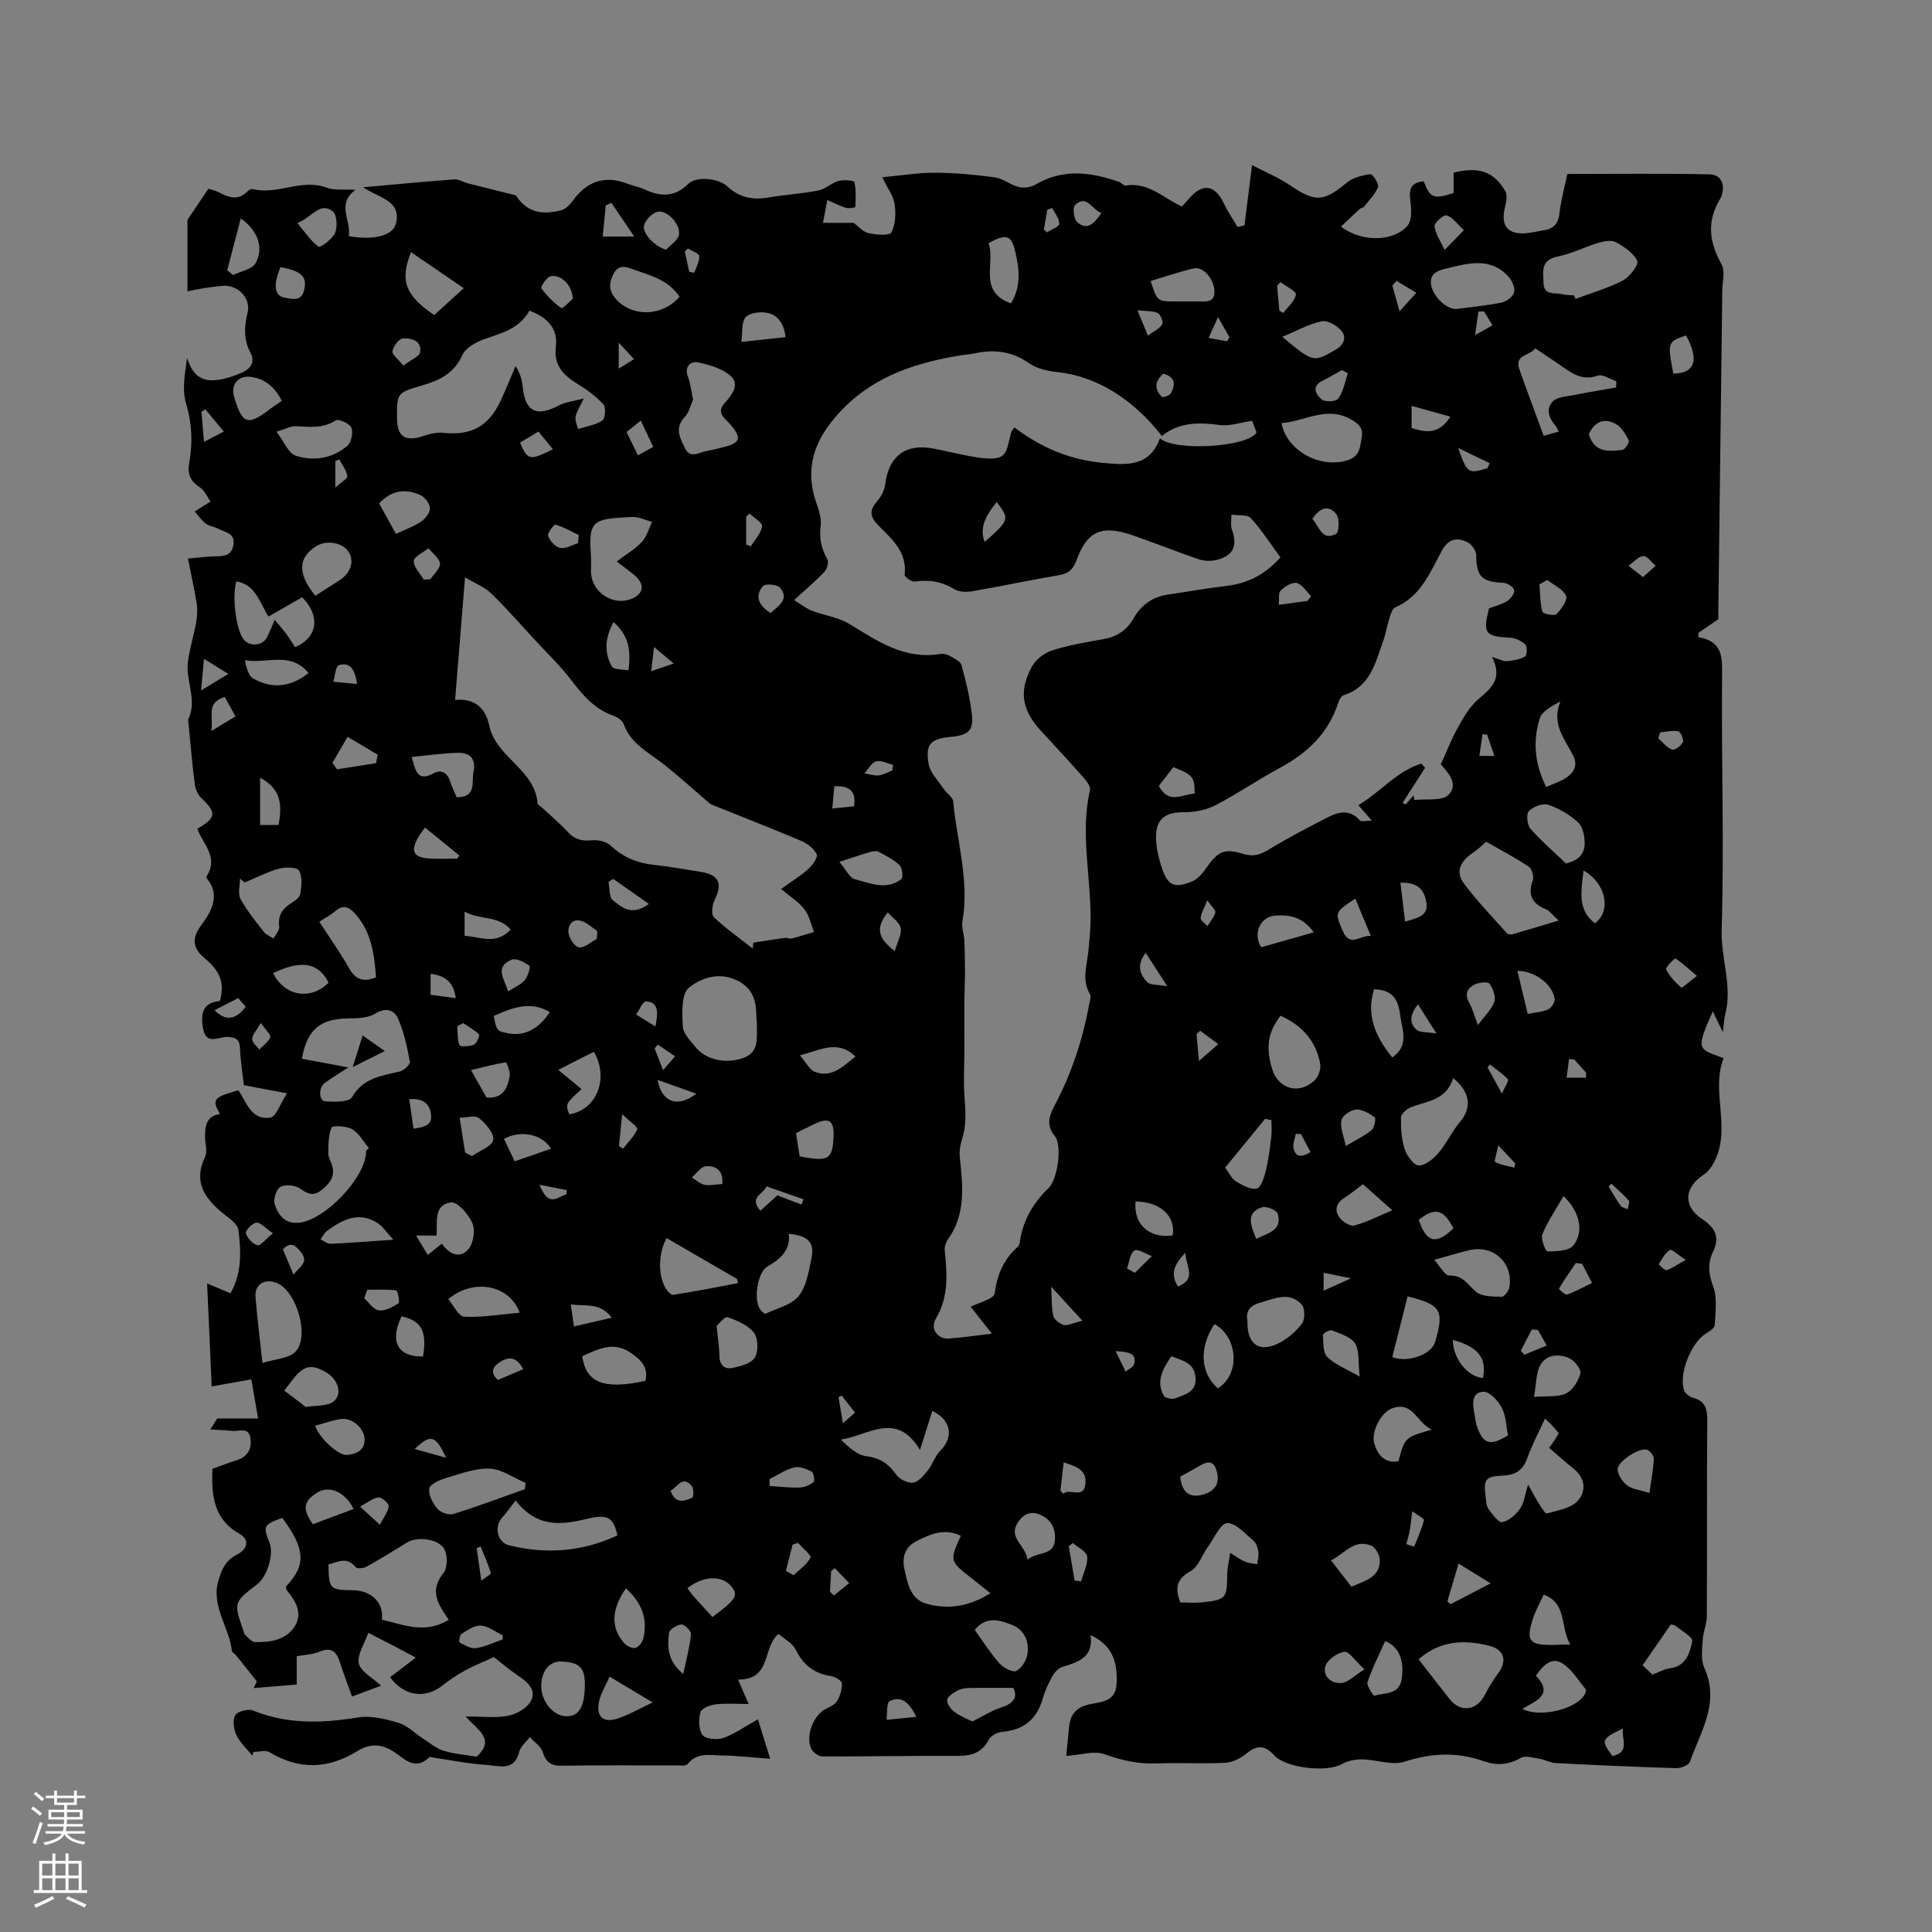 <svg enable-background="new 0 0 400 400" viewBox="0 0 400 400" xmlns="http://www.w3.org/2000/svg"><rect x="0" y="0" width="400" height="400" fill="#808080" stroke="none"/><path d="m220.76 363.55c.17-1.73.36-3.82.57-5.91.26-2.55 1.35-4.13 4.14-4.76 2.25-.51 5.41-.46 5.68-3.97.4-5.22-1.21-8.48-5.36-10.38.66 4.63-2.58 5.58-5.87 6.61-.78.24-1.54 1.05-1.96 1.79-.82 1.47-1.58 3.03-2.04 4.64-1.21 4.3-3.87 6.59-8.36 6.98-1 .08-2.38.76-2.81 1.58-1.44 2.73-3.56 3.43-6.48 3.41-9.33-.06-18.66.14-27.99.11-.79 0-1.93-.81-2.3-1.55-1.23-2.45.28-6.68 2.67-8.11.91-.54 2.1-.93 2.61-1.74.68-1.07 1.1-2.49 1.04-3.74-.02-.56-1.44-1.38-2.3-1.51-3.43-.52-5.67-2.27-7.23-5.41-.71-1.43-2.48-2.33-3.6-3.32-3.41 2.96-1.37 9.5-8.37 9.47.77 1.77 1.45 3.31 2.2 5.05-2.26 0-4.54-.18-6.77.07-1.17.13-2.97.82-3.2 1.63-.42 1.48-.41 3.63.43 4.74.64.84 3.01 1.03 4.3.59 2.27-.78 4.29-2.26 7.16-3.85.86 2.76 1.65 5.29 2.54 8.17-3.95-.29-6.99-.66-10.03-.69-2.44-.03-5.1-.7-7.05 1.76-.36.46-1.6.3-2.43.3-7.85.02-15.7-.08-23.54.07-2.32.04-3.38-.7-4.07-2.89-.37-1.18-1.74-2.04-2.66-3.04-.75 1.01-1.91 1.93-2.19 3.06-1.02 4.15-4.25 2.85-6.71 2.7-3.76-.23-7.48-1-11.22-1.54-.21-.03-.52-.19-.6-.11-3.14 3.09-5.37.19-7.7-1.26-2.47-1.53-4.91-1.42-7.16-.02-6.09 3.79-12.08 4.03-18.29.3-.83-.5-2.21-.07-3.33-.07-.08.26-.16.51-.24.77-1.12-1.39-2.53-2.65-3.28-4.22-.57-1.2-.85-3.11-.26-4.13.46-.81 2.69-1.39 3.7-.98 7.13 2.89 14.31 2.64 21.73 1.43 2.69-.44 5.72.32 8.41 1.13 1.84.56 3.36 2.17 5.06 3.26 1.38.89 2.72 2.03 4.25 2.5 2.21.68 4.57.85 6.82 1.23 4.01-3.62.18-5.53-2.26-8.33 3.36 0 6.13.36 8.75-.13 1.73-.32 3.83-1.51 4.69-2.95 1.28-2.14-.35-3.84-2.29-5.15-2.09-1.41-4.02-3.06-5.31-4.06-2.37 1.09-4.22 1.81-5.94 2.76-1.63.9-3.22 1.94-4.68 3.11-3.54 2.83-8 2.27-10.86-1.7 1.64-1.25 3.29-2.51 5.32-4.06-1.72-.91-3.15-1.69-4.59-2.44-1.5-.78-3.01-1.55-5.25-2.69-.77 2.25-2.35 4.51-1.95 6.35.37 1.71 2.85 2.95 4.61 4.59-1.73.65-3.61 1.35-6.02 2.25-.89-2.48-1.79-4.79-2.53-7.14-.71-2.23-1.81-3.17-4.23-2.14-1.28.55-2.78.58-4.7.94v5.86c-2.88.24-5.89.49-8.9.73.22-.46.43-.92.65-1.39-1.44-1.81-2.88-3.62-4.33-5.42-.26-.33-.81-.58-.85-.91-.51-4.99-4.46-9.28-2.71-14.79.71-2.25 1.48-3.94 3.69-5.08 2.42-1.24 2.69-3.18.6-4.35-5.35-3.02-5.83-7.88-5.6-13.45 1.61-.58 3.25-1.24 4.93-1.75 2.34-.7 3.26-2.35 2.94-4.59-.36-2.48-2.44-1.34-3.84-1.52-1.28-.16-2.58-.17-4.46-.29.86-1.38 1.32-2.13 1.41-2.27h8.48c-.48-2.79-.89-5.14-1.4-8.1-2.77.49-5.31.94-8.21 1.46-.29-6.58-.61-13.75-.95-21.33 1.86.78 3.28 1.38 4.84 2.04 2.41-4.26 2.19-8.74 1.64-13.1-.16-1.25-1.91-2.43-3.12-3.4-3.88-3.13-6.28-6.56-3.77-11.8.53-1.1-.02-2.7-.02-4.07-.01-2.24.26-4.34 3.09-4.74-1.72-3.04-1.38-3.45 3.82-4.92 1.68 2.51 2.7 6.29 6.63 5.65 1.18-.19 1.97-2.77 3.44-5.02-3.45-.65-6.07-1.14-8.94-1.68-.28-2.48-.7-5.09-.81-7.71-.08-1.9-.98-2.22-2.6-2.28-1.75-.07-4.3 1.72-4.98-1.5-.63-2.96-.32-5.64 3.42-5.94 1.14-3.93-.19-6.4-3.1-8.82-1.64-1.36-3.33-3.39-.88-6.7 1.62-2.19 4.42-6.02 1.4-9.71-.12-.15-.26-.47-.19-.57 2.6-3.9-.72-6.7-1.91-9.86 3.96-2.25 4.04-3.38.85-6.35-.75-.7-1.25-1.93-1.38-2.98-.54-4.31-.9-8.64-1.33-12.97-.01-.11-.07-.23-.03-.31 2-4.01-.58-8.01-.04-11.98.37-2.76 1.22-5.46 1.71-8.21.22-1.26.3-2.61.1-3.87-.47-2.97-1.14-5.91-1.81-9.28 2.24-.2 3.77-.4 5.31-.45 1.85-.05 3.72.1 4.11-2.41.39-2.46-1.75-2.54-3.12-3.29-.83-.45-1.9-.54-2.62-1.09-.89-.67-1.53-1.67-2.26-2.51 1.44-.91 2.35-1.48 3.26-2.06-.71-.99-1.22-2.28-2.17-2.9-2.06-1.33-2.67-2.82-2.22-5.29.73-4.06.54-8.07-.7-12.19-.86-2.88-.17-6.22.23-9.35 1.24 3.88 3.25 5.22 7.24 4.41 1.44-.29 2.87-.79 4.21-1.41 1.74-.81 2.7-2.16 1.66-4.11-1.45-2.71-1.27-5.45-.57-8.31.72-2.96-2.1-5.83-5.25-5.5-1.26.13-2.52.28-3.77.47-1.15.18-2.28.44-3.44.67 0-5.16 0-10.34 0-14.8 1.45-2.15 2.74-4.06 4.35-6.45.27.1 1.49.38 2.56.94 1.94 1.02 3.73 1.41 5.47-.34.28-.28.79-.61 1.1-.53 5.11 1.31 10.09-2.23 15.29-.3 1.71.63 3.77.32 6.02.46-4.06 2.95-.81 6.41-1.4 9.59 5.14.9 9.15-.07 9.77-2.58 1.19-4.83-3.41-5.25-6.8-7.54 6.85-.61 12.89-1.19 18.95-1.63.88-.06 1.79.57 2.71.81 3.13.8 6.26 1.57 9.98 2.5 2.02 3.12 4.79 4.26 9.38 3.08.89-.23 1.76-1.1 2.34-1.89 2.91-4.04 6.58-5.45 11.34-3.62 1.18.45 2.47.68 3.61 1.21 3.27 1.52 6.16 1.64 9-1.14 1.72-1.69 6.29-1.2 8.13.52 2.46 2.31 5.28 2.84 8.52 2.28 3.43-.59 6.92-.79 10.33-1.46 1.46-.29 2.7-1.57 4.16-1.97 1.05-.29 3.2-.1 3.28.25.38 1.65.26 3.43.18 5.16 0 .1-1.33.34-1.94.16-1.2-.36-2.33-.96-3.85-1.62-.29 1.5-.53 2.79-.9 4.73h6.37c.85.63 1.83 1.83 3.02 2.11 1.57.37 4.37.6 4.76-.13.88-1.63.96-3.94.68-5.87-.24-1.68-1.43-3.22-2.55-5.55 4-.37 7.5-.96 11-.94 4.12.02 8.26.41 12.34.97 1.69.24 3.21 1.57 4.91 1.99 1.06.26 2.5.07 3.44-.49 5.71-3.37 11.48-2.62 17.33-.57.49.17.96.83 1.35.76 4.71-.8 7.83 2.62 11.67 4.34.51-.57 1-1.12 1.48-1.67 2.86-3.26 5.36-2.85 7.23 1.09.79 1.67 1.86 3.21 2.8 4.81.48-.11.96-.21 1.43-.32.49-3.88.97-7.76 1.57-12.48 2.9 1.51 5.5 2.57 7.77 4.11 5.35 3.62 6.97 3.54 11.88-.5 1.27-1.05 3.19-1.51 4.87-1.74.44-.06 1.82 2.03 1.57 2.66-.59 1.52-1.88 2.77-2.93 4.1-.18.22-.61.22-.84.43-1.28 1.17-2.54 2.38-3.9 3.66 4.17 3.28 10.92 3.17 13.77-.19.97-1.14.81-3.57.57-5.33-.34-2.44.36-3.65 2.79-3.85 1.34 3.49 2 3.76 6.18 2.43 0-1.38 0-2.83 0-4.22 5.17-1.32 8.39-.24 10.73 3.88.5.88.11 2.41-.15 3.57-.8 3.51.63 5.34 4.22 5.1 1.26-.08 2.51-.41 3.76-.6 2.02-.3 3.09-1.25 3.35-3.47.34-2.93 1.14-5.8 1.64-8.21 9.96 0 19.69-.14 29.41.08 3.44.08 3.06 3.68 2.22 5.09-2.87 4.79-2.21 9 .32 13.59.76 1.38.15 3.53.13 5.33-.27 22.16-.55 44.32-.82 66.48-.01.74 0 1.47 0 1.61-1.61 1.1-2.86 1.96-4.11 2.82-.01.29-.02.59-.03.88 5.28.95 4.94 4.44 4.91 8.4-.15 17.38.46 34.77-.08 52.13-.19 5.98 2.3 11.73.72 17.67-.24.9-.25 1.86-.47 3.6-.88-1.81-1.48-3.06-2.08-4.3-3.76 8.26-2.89 7.76 2.24 9.67-2.74 6.93 1.7 14.5-1.98 21.56-.5.95-1.21 1.95-2.08 2.52-4.06 2.61-4.44 6.51-.5 9.16 2.76 1.85 3.89 3.69 2.33 6.94-1.05 2.19-.95 4.42.03 6.97.93 2.42.49 5.42.36 8.15-.03.62-1.16 1.3-1.9 1.77-3.05 1.92-5.65 8.53-4.42 11.77.25.65 1.14 1.3 1.86 1.49 2.58.7 2.93 2.41 2.91 4.79-.1 13.47-.02 26.94-.09 40.41-.01 1.64-.76 3.26-.85 4.91-.11 1.94-.42 4.15.33 5.8 3.27 7.21-.76 13.17-2.97 19.42-.25.72-1.87 1.38-2.83 1.35-8.35-.25-16.7-.63-25.05-1.06-1.08-.06-2.12-.7-3.21-.87-1.33-.21-3-.74-3.98-.18-2.54 1.46-4.99 1.6-7.62.67-5.5-1.95-10.82-1.72-16.43.1-2.57.83-5.78-.43-8.71-.48-1.41-.02-3.01.26-4.21.96-3.09 1.8-11.65.85-14.04-1.8-1.99-2.22-3.67-2.12-5.88-.27-1.16.97-2.85 1.74-4.33 1.82-4.76.23-9.55-.05-14.31.13-3.79.14-7.23-.69-10.79-1.96-2.13-.69-4.8.21-7.74.41zm-19.79-93c1.61-.84 4.81-1.6 4.96-2.76.53-3.94 1.88-7.11 4.83-9.69.28-.24.36-.77.42-1.18.66-4.36 2.75-7.88 5.91-10.93 1.9-1.84 2.86-8.86 1.31-10.76-1.78-2.18-1.26-4.06-.18-6.1 3.55-6.67 5.92-13.74 7.27-21.16.13-.72.46-1.64.16-2.16-1.75-2.99-.58-5.99-.3-9 .19-2 .4-4 .44-6 .15-9.07-2.21-18.13-.12-27.23.16-.68-.59-1.74-1.17-2.4-2.95-3.34-5.97-6.61-8.99-9.88-3.95-4.3-4.66-8.23-1.82-13.36.81-1.46 2.59-2.79 4.21-3.3 3.42-1.08 7-1.68 10.54-2.31 2.81-.49 4.86-1.84 6.27-4.33 1.55-2.73 3.89-4.42 7.05-4.89 4.08-.61 8.14-1.32 12.24-1.81 4.41-.53 8.01-2.41 11.1-5.9-2.05-2.79-3.87-5.66-6.13-8.12-.74-.8-2.64-.52-4.02-.73.02 1.05-.22 2.2.12 3.14 1.17 3.28.3 5.34-3.08 6.21-1.17.3-2.59.29-3.73-.09-4.6-1.55-9.11-3.38-13.7-4.97-6.46-2.24-9.47-.93-11.72 5.24-.67 1.82-1.59 2.66-3.51 2.99-6.05 1.03-12.07 2.31-18.12 3.36-1.16.2-2.67.14-3.62-.44-2.59-1.59-5.22-2.02-8.18-1.58-.65.1-2.16-.98-2.11-1.38.57-4.87-2.79-7.53-5.65-10.46-1.53-1.57-1.65-2.95-.14-4.67.85-.98 1.6-2.32 1.75-3.57.72-5.88 4.19-8.57 10.01-7.46 2.6.5 5.17 1.16 7.78 1.62 7.73 1.35 7.08-.32 8.3-4.99.07-.26.3-.47.67-1.01 5.47 4.15 11.44 6.71 18.3 7.34 5.05.47 9.68.83 11.83-5.09 3.17 2.82 18.54 1.77 20-1.24-.29-.77-.62-1.63-.91-2.38-2.39.35-4.64 1.16-6.74.87-4.34-.59-8.42-.59-11.94 2.27-6.19-7.91-13.76-12.38-21.61-13.22-2.02-.22-4.29-.69-5.88-1.83-3.59-2.55-7.32-2.91-11.4-2.03-.83.18-1.68.22-2.52.35-9.15 1.47-17.73 4.15-24.49 10.97-5.43 5.49-8.37 11.6-5.7 19.45.54 1.59 1.16 3.37.95 4.95-.34 2.58.16 4.72 1.4 6.93.33.58-.09 1.99-.64 2.57-1.8 1.9-3.82 3.6-6.26 5.84 1.48.91 2.48 1.74 3.62 2.18 2.6 1 5.54 1.36 7.85 2.78 5.81 3.55 11.39 7.41 18.74 6.2.59-.1 1.33.03 1.85.32.95.54 2.34 1.12 2.58 1.96.94 3.24 1.7 6.57 2.13 9.92.47 3.61-.57 4.6-4.33 4.96-4.16.4-5.29 1.45-4.59 5.58.31 1.86 2 3.5 3.13 5.2.61.91 1.87 1.68 1.96 2.6.78 8.29 3.39 16.44 1.9 24.91-.21 1.18.33 2.48.39 3.73.11 2.16.15 4.32.15 6.48 0 2.18-.12 4.36-.14 6.54-.02 3.34.02 6.68.01 10.02-.01 2.3-.1 4.6-.08 6.9.04 3.14.59 6.35.08 9.38-.32 1.91-1.19 3.39-.94 5.75.6 5.67 1.31 11.68-2.42 16.89-.46.64-.78 1.61-.7 2.38.48 4.83.87 9.48-1.82 14.06-1.29 2.18.38 4.29 2.59 4.15 2.61-.16 5.21-.57 8.99-1.01-1.8-2.3-3.11-3.95-4.39-5.57zm-39.26-86.49c2.02-1.46 3.94-2.63 5.59-4.1.89-.79 2.09-2.45 1.79-3.09-.56-1.19-1.96-2.24-3.26-2.79-6.12-2.6-12.31-5-18.47-7.49-.37-.15-.68-.48-1-.75-3.11-2.65-6.12-5.43-9.36-7.92-3-2.31-6.45-4.05-7.86-7.97-.27-.75-1.28-1.47-2.1-1.75-3.91-1.36-6.38-4.25-8.79-7.42-2.24-2.93-4.94-5.51-7.45-8.23-3.01-3.26-5.94-6.62-9.12-9.71-1.33-1.29-3.22-2.01-5.4-3.31-.73 8.99-1.38 17.05-2.06 25.39 4.29-.41 6.36 1.9 7.06 5.26 1.38 6.63 9.4 9.04 10.02 16.1.03.39.73.73 1.11 1.09 1.78 1.67 3.65 3.25 5.31 5.03 1.39 1.49 2.87 1.76 4.83 1.57 1.28-.13 3.02.28 3.91 1.12 2.6 2.46 5.58 3.63 9.07 3.99 3.16.33 6.29.92 9.42 1.41 3.92.6 4.72 2.38 2.98 5.9-.49.99-.71 2.95-.14 3.5 2.5 2.36 5.34 4.36 8.06 6.5.04-.41.08-.82.12-1.23 2.22-.34 4.43-.69 6.65-.99.4-.05.87.25 1.25.15 1.57-.4 3.11-.9 4.67-1.36-.64-1.59-.98-3.42-2-4.71-1.2-1.56-2.99-2.65-4.83-4.19zm147.2-48.04c1.69.51 2.41.94 3.08.87 1.29-.13 2.67-.35 3.77-.96.4-.22.48-2.06.05-2.48-.78-.76-2.04-1.35-3.13-1.41-5.25-.3-5.7-.85-4.4-6.08 1.35-.52 2.73-.84 3.86-1.57.7-.45 1.52-1.67 1.34-2.26-.2-.68-1.44-1.44-2.25-1.47-4.47-.18-5.57-1.33-5.59-5.67 0-.93-.9-2.27-1.74-2.69-2.18-1.09-3.99-.86-5.4 1.75-2.43 4.49-4.38 9.48-9.66 11.72-.58.25-.9 1.35-1.15 2.12-.51 1.61-.77 3.3-1.34 4.89-1.61 4.5-2.67 9.44-8.16 11.15-.47.15-.9.89-1.08 1.45-2.01 6.33-6.34 10.49-12.07 13.57-4.57 2.45-8.85 5.42-13.45 7.8-1.92.99-4.34 1.42-6.53 1.41-3.51-.02-5.61 1.22-5.71 4.76-.07 2.25.49 4.61 1.2 6.77 1.2 3.65 2.58 4.27 6.17 2.84 1.14-.45 2.16-1.59 2.9-2.65 2.58-3.66 3.75-4.32 7.83-3.07 2.07.63 3.51.13 5.27-.94 4.04-2.45 8.24-4.65 12.46-6.79 2.17-1.1 4.43-1.45 6.36.78.28.33 1.28.05 2.48.05-1.23-1.42-1.91-2.21-2.78-3.21 4.59-2.72 7.95-7.05 13.05-8.61.26.29.51.58.77.87-1.56 2.42-3.12 4.84-4.67 7.26l.66.33c.54-.63 1.07-1.25 1.61-1.88.06.32.12.64.18.96 2.42-.29 5.71.29 7.06-1.07 2.22-2.24-.21-4.75-1.6-6.31 1.24-2.72 2.18-5.18 3.45-7.45 1.16-2.08 2.38-4.31 4.12-5.85 2.59-2.28 5.43-4.17 3.04-8.93zm-199.29-71.71c-2.11 3.79-5.75 4.64-9.27 5.88-1.76.62-3.95 1.81-4.63 3.33-1.74 3.87-4.82 5.26-8.48 6.33-5.08 1.47-5.05 1.58-5.05 6.71.01 3.9 1.77 5 5.58 3.67 1.25-.43 2.67-.75 3.95-.62 5.7.6 9.31-1.22 11.8-6.37 1.17-2.43 2.15-4.96 3.21-7.44.95 1.39 1.34 2.83 1.49 4.28.51 5.15 2.87 6.33 7.45 3.87 1.31-.7 2.93-.84 5.19-1.45-.89 1.92-1.53 2.82-1.7 3.81-.13.78.32 1.67.51 2.51 1.7-.54 3.59-.8 5.03-1.75.6-.4.79-2.73.23-3.34-1.52-1.67-3.43-3.07-5.38-4.26-2.92-1.78-4.92-3.83-4.47-7.61.48-3.84-1.67-6.09-5.46-7.55zm-16.71 271.04c-2.13-3.09-4.14-5.96-1.1-9.65.88-1.07.9-3.85.12-5.08-1.37-2.16-5.69-2.48-7.61-1.29-2.77 1.72-5.55 3.43-8.4 5.02-.62.35-2 .48-2.28.12-1.81-2.29-3.71-1.04-5.63-.58.06 5.13.22 5.3 5.12 5.36 3.77.05 6.38 2.6 5.93 6.08 4.5 1.05 8.97 3.06 13.85.02zm-30.41-116.15c3.12.58 6.02 1.13 9.62 1.8-2.09 1.37-3.53 2.22-4.88 3.21-1.32.97-1.26 3.69.09 3.8 1.88.15 4.94.19 5.55-.85 2.33-4.02 6.11-4.42 9.89-5.32.85-.2 2.2-1.47 2.09-2.03-.57-3.03-1.21-6.11-2.44-8.91-.77-1.76-2.48-2.45-4.74-1.04-1.46.91-3.61.98-5.45.99-5.87.04-8.64 2.23-9.73 8.35zm94.23-6.92c-.06-.85-.14-1.69-.16-2.54-.06-3.1-1.14-5.47-4.16-6.85-3.7-1.7-7.4-.36-9.8 1.63-1.59 1.31-1.38 5.26-1.25 7.99.07 1.45 1.54 2.93 2.59 4.23 2.19 2.72 6.25 3.54 9.77 2.36 3.61-1.2 2.86-4.17 3.01-6.82zm150.97-38.01c-.92.79-1.67 1.56-2.54 2.14-2.49 1.65-4.09 3.82-2.05 6.54 2.7 3.61 5.86 6.88 8.87 10.26.21.24.81.32 1.16.22 2.98-.85 5.95-1.76 9.57-2.84-1.28-1.15-1.86-2-2.64-2.33-2.88-1.18-3.82-2.98-2.72-6.01.28-.78-.22-2.41-.88-2.85-2.81-1.86-5.8-3.43-8.77-5.13zm12.17 119.44c-1.33 2.91-2.68 5.43-3.63 8.09-.9 2.51-2.31 3.58-5.06 3.7-3.74.16-4.05.79-3.59 4.47.1.84.13 1.82.58 2.45.8 1.09 2.08 2.87 2.85 2.72 1.38-.26 2.83-1.53 3.68-2.77.86-1.24 1.04-2.96 1.68-5.01.98 1.75 1.55 2.88 2.23 3.94.49.77 1.32 2.14 1.66 2.04 2.22-.63 4.94-1.04 6.36-2.58 1.79-1.93 1.67-4.71-.85-6.7-1.72-1.36-3.34-2.83-5.04-4.29.43-.61.75-1.03 1.04-1.47.33-.51.62-1.05.94-1.58-.58-.67-1.05-1.24-1.55-1.79-.29-.31-.61-.58-1.3-1.22zm-261.43 20.55c-3.93 1.44-4.02 1.63-2.61 5.25.89 2.28-.51 6.91-2.56 8.48-4.91 3.77-4.91 3.77-2.88 9.62.1.3.14.68.36.87.64.57 1.35 1.49 2.04 1.5 3.11.05 6.34-.38 8.17-3.17 1.77-2.7.34-5.25-1.52-7.49-.18-.21-.18-.57-.25-.83 4.22-4.44 4.07-7.73-.75-14.23zm146.62 15.6c-1.52-1.21-2.66-2.14-3.82-3.04-4.65-3.62-4.65-3.62-2.31-8.86-3.35-1.61-6.28-.38-9.19 1.12-2.48 1.28-3.02 3.45-2.47 5.89.64 2.85 1.21 6.1 4.47 7.04 4.51 1.3 8.92.61 13.32-2.15zm120.83-268.7c.1.24.19.49.29.73 3.29-1.24 6.72-2.21 9.81-3.82 1.41-.74 3.34-3.27 2.99-4.04-.76-1.66-2.72-2.95-4.46-3.9-.92-.5-2.47-.18-3.62.16-2.83.85-5.52 2.26-8.39 2.82-3.62.7-3 3.2-2.93 5.54.08 2.58 2.31 1.89 3.79 2.25.82.19 1.68.18 2.52.26zm-182.4 21.57c-.49 1.07-.8 2.63-1.73 3.62-2.13 2.26-1 4.27.02 6.38 1.13 2.35 2.87.93 4.4.67 1.15-.2 2.27-.5 3.4-.77 3.83-.92 4.08-1.94 1.47-4.93-.98-1.12-2.85-2.23-1.01-4.25 1.44-1.58 3.16-3.84 1.31-5.54-1.76-1.62-4.53-2.42-6.99-2.9-1.32-.26-2.75.89-1.93 2.99.54 1.35.67 2.86 1.06 4.73zm-67.7 155.49c.2-.16.4-.32.6-.49-1.13-1.35-2.03-3.08-3.45-3.93-1.17-.69-4.08-.82-4.29-.35-.7 1.6-.65 3.57-.67 5.41-.01.79.53 1.59.77 2.39.7 2.31-.48 3.77-2.17 5.13-1.67 1.35-2.85.83-4.46-.3-1-.71-3.03-.91-4.06-.35-.85.46-1.52 2.57-1.18 3.6.72 2.18 2.04 4.11 5.02 3.82 5.34-.52 13.75-9.27 13.89-14.62 0-.1 0-.2 0-.31zm51.9-121.97c1.96-1.49 3.82-2.56 5.22-4.07 1.01-1.08 1.41-2.73 2.09-4.13-1.42-.37-2.87-1.14-4.25-1.02-2.69.23-6.47.09-7.71 1.7-1.41 1.83-.55 5.42-.66 8.25-.03.63-.05 1.27.01 1.9.37 3.84 4.46 6.47 8.07 5.21 2.79-.97 3.2-3.04.94-4.96-1.09-.93-2.27-1.77-3.71-2.88zm166.01 227.28c2.22 2.85 4.33 5.6 6.49 8.32 2.21 2.78 5.6 2.29 7.22-.92.8-1.58 1.74-3.11 2.79-4.53 1.91-2.59 1.21-4.91-1.93-5.68-5.1-1.25-10-1.14-14.57 2.81zm-103.23-43.34c-4.91-8.18-10.73-2.96-16.36-2.14 1.61 1.61 3.37 3.2 5.29 3.45 2.83.36 4.57 1.57 6.14 3.8.68.97 2.44 1.83 3.54 1.66 1.14-.18 2.22-1.55 3.07-2.61.96-1.21 1.42-2.86 2.49-3.94 2.87-2.88 2.33-6.38-1.61-8.3-.76 2.4-1.52 4.8-2.56 8.08zm-83.72 10.47c-1.22 1.57-1.95 2.62-2.8 3.56-1.66 1.85-1.03 5.1 1.42 5.71 7.71 1.93 15.23 1.34 22.45-2.04-.8-3.69-1.98-4.46-6.11-3.47-5.34 1.3-10.45 2.01-14.96-3.76zm194.11-87.47c-1.37 4.63-5.41 4.75-8.78 6.07-.85.33-2 1.37-2.02 2.1-.05 2.19.1 4.49.76 6.56.44 1.37 1.89 3.36 2.92 3.38 1.36.02 3.03-1.37 4.07-2.58 1.7-1.99 2.81-4.47 4.49-6.47 2.41-2.87 2.21-6.05-1.44-9.06zm-46.17 98.3c1.28.78 2.12 1.43 3.06 1.83.79.33 1.7.37 2.55.54.09-.87.34-1.77.22-2.61-.12-.81-.44-1.79-1.02-2.28-1.72-1.43-3.62-3.66-5.43-3.63-1.33.02-2.65 3.06-3.91 4.8-1.26 1.75-2.04 4.27-3.73 5.2-3.13 1.73-3.04 3.75-2.07 6.43 1.61 0 3.1.13 4.56-.02 4.92-.54 5.11-.84 5.16-5.69.02-1.37.35-2.73.61-4.57zm68.02-232.12c-.33-.63-.42-.95-.62-1.17-1.39-1.59-2.12-3.56-.59-5.1.95-.95 2.87-1.01 4.39-1.31 2.89-.58 5.81-1.05 8.71-1.57.02-.43.03-.86.05-1.29-1.31-.43-2.86-1.52-3.89-1.15-2.87 1-4.89-.18-7.01-1.68-1.89-1.33-3.83-2.59-5.89-3.98-1.11 1.57-4.36 1.26-3.3 4.3 1.6 4.57 3.31 9.09 5.04 13.81 1.07-.31 1.95-.55 3.11-.86zm-57.39-1.78c1.1 5.81 8.07 9.49 13.71 7.69 2.53-.81 2.56-2.75 2.9-4.71.36-2.06-.77-2.97-2.45-3.86-5-2.68-9.43.58-14.16.88zm36.16-23.61c3.14-.42 6.31-.7 9.41-1.34 1.01-.21 2.36-1.22 2.59-2.11.24-.93-.41-2.4-1.14-3.22-3.65-4.09-8.26-2.85-12.65-1.78-1.62.39-3.96.85-3.35 3.68.5 2.29 3.14 4.81 5.14 4.77zm-247.14 218.21c2.67-.84 5.41-.91 6.8-2.31 3.09-3.11.26-12.63-3.85-14.26-2.48-.99-4.59.29-4.39 2.88.33 4.28.89 8.55 1.44 13.69zm-5.39-161.83c-.96 3.08-.09 9.8 1.41 11.93 1.17 1.66 4.01 1.48 4.91-.33.51-1.03.94-2.09 1.62-3.62.98 1.19 1.72 2.01 2.37 2.89.67.9 1.25 1.87 1.83 2.75 4.71-1.95 5.29-6.49 1.47-10.32-2.29 1.31-4.62 2.65-6.96 3.99-1.92-2.9-2.56-6.54-6.65-7.29zm59.72 187.95c.05-.43.1-.86.14-1.29-2.47-1.05-4.92-2.86-7.43-2.96-3-.12-6.1 1.09-9.09 1.97-1.3.38-3.28 1.26-3.41 2.15-.2 1.31.71 3.05 1.66 4.17.66.78 2.37 1.4 3.3 1.11 5-1.54 9.9-3.4 14.83-5.15zm54.65-52.86c.37 3.45-1.78 5.22-4.46 6.79-2.05 1.2-2.89 6.88-1.49 8.82.29.39.92 1.01 1.12.92 2.37-1.1 5.33-1.78 6.85-3.63 1.61-1.96 2.07-5.01 2.64-7.66.73-3.44-.59-4.85-4.66-5.24zm101.79-45.16c-2.61 3.43-3.1 6.6-1.72 11.05 1.28 4.11 5.49 5.37 8.72 2.4.81-.74 1.42-2.37 1.23-3.44-.85-4.8-3.81-8.04-8.23-10.01zm-214.47-27.57c-.32-.28-.63-.55-.95-.83 0 1.42-.49 3.1.1 4.2 1.31 2.44 3.11 4.63 4.82 6.83.48.61 1.33.93 2.02 1.39.42-.83 1.28-1.71 1.18-2.47-.27-2.06.43-3.43 2.05-4.56.86-.6 2.1-1.27 2.27-2.1.33-1.61.5-3.59-.2-4.92-.37-.71-2.83-.79-4.14-.42-2.46.68-4.78 1.89-7.15 2.88zm102.16 82.94c-.07-.29-.14-.57-.2-.86-4.85-2.82-9.7-5.63-14.57-8.46-1.51 2.57-1.92 6.86-.48 9.9.36.76 1.29 1.92 1.81 1.84 4.5-.67 8.97-1.58 13.44-2.42zm144.14-4.83c1.2 1.32 2.2 3.3 3.12 3.26 2.88-.12 3.83 1.95 5.56 3.38 1.24 1.02 3.5.96 5.31 1.01.53.01 1.44-1.22 1.57-1.98.84-5.09-3.37-8.88-8.4-7.64-2.25.55-4.47 1.22-7.16 1.97zm-219.09-58.47c-.36-4.8-.94-9.46-4.36-13.22-1.2-1.33-2.4-1.94-4.03-.53-.99.85-2.19 1.46-3.35 2.22 2.21 3.41 4.35 6.43 6.17 9.64 1.26 2.21 2.77 3 5.57 1.89zm180.42 71.09c-.14 4.73 2.29 6.61 6.21 4.78 1.94-.91 3.76-2.47 5.07-4.17.66-.85.66-3.2-.04-3.96-2.53-2.77-5.54-1.26-8.51-.43-2.32.64-3.11 1.88-2.73 3.78zm-117.57-212.01c-2.49-3.73-6.41-4.47-10.05-5.83-2.3-.86-3.23-.07-4 1.94-.84 2.18.07 3.72 1.56 5.05 3.53 3.12 9.21 2.63 12.49-1.16zm183.52 117.33c1.55-.39 3.82-1.22 3.87-4.04.03-1.5-.34-3.5-1.33-4.43-1.73-1.62-3.96-2.92-6.22-3.68-1.12-.38-3.11.38-4 1.31-.58.6-.37 2.83.31 3.62 2.11 2.46 4.62 4.58 7.37 7.22zm-4.1-15.83c1.4-.61 2.49-1 3.51-1.54 2.01-1.07 3.2-2.72 2.09-4.94-1.72-3.44-4.59-6.5-2.66-11.23-1.97 1.05-3.82 2.07-4.28 3.53-1.46 4.67-1.06 9.35 1.34 14.18zm-28.69 105.46c-1.08 4.27-2.11 8.36-3.17 12.57 2.94 1.21 8.06-.36 8.88-3.17 1.89-6.5 1.25-7.67-5.71-9.4zm-234.2-179.03c1.62 2.12 2.5 4.5 3.99 4.98 3.71 1.2 7.61.59 10.69-2.04.83-.71 1.25-2.75.84-3.77-.34-.85-2.67-1.88-3.26-1.5-2.64 1.71-5.35 1.35-8.17 1.2-1.04-.06-2.14.56-4.09 1.13zm257.96 264.44c3.63 1.9 11.1.07 12.86-2.92.2-.33.4-.96.24-1.16-1.54-1.87-2.86-4.15-4.84-5.36-2.3-1.41-4.02.51-5.46 2.57 3.86 4.02-.15 5.21-2.8 6.87zm-194.11-4.45c.14-4-.92-5.17-4.79-5.36-2.51-.12-4.15 1.84-4.23 5.04-.07 3.09 2.41 6.18 5.05 6.29 2.63.11 3.83-1.7 3.97-5.97zm-35.99-297.16c-2.36 5.96-1.14 9 4.81 13.03 1.89-1.72 3.82-3.47 6.12-5.56-3.74-2.57-7.19-4.92-10.93-7.47zm168.56 189.55c.91 1.21 1.39 2.33 2.22 2.83 1.32.79 3 1.75 4.32 1.51.84-.15 1.54-2.3 1.87-3.65.57-2.31.85-4.7 1.15-7.07.14-1.13.02-2.3.02-3.45-.43-.09-.87-.18-1.3-.28-2.71 3.32-5.44 6.64-8.28 10.11zm-120.02 44.14c.69-2.98-1.11-4.46-3.07-5.82-3.56-2.47-6.77-.72-10.01.71.74 5.52 4.49 6.98 13.08 5.11zm-43.24-30.08c-1.32 0-2.51 0-4.25 0 1.03 1.7 1.71 2.82 2.42 4.01 1.08-.86 1.95-1.56 2.92-2.33 1.62 2.3 3.84 3.15 5.55 1.08 1.02-1.23 1.38-3.9.75-5.38-.77-1.8-3.08-4.42-4.39-4.24-3.72.5-2.8 4.21-3 6.86zm-25.11-132.47c1.75-1.11 3.35-2.12 4.94-3.14 2.45-1.58 3.23-4.09 1.89-6.04-1.26-1.83-4.46-2.39-6.53-1.14-3.89 2.36-4.05 5.73-.3 10.32zm136.53 214.13c1.76 2.43 3.26 4.84 5.12 6.92.82.92 2.76 1.93 3.5 1.55 1.12-.58 2.15-2.27 2.31-3.6.3-2.5-.56-4.84-3.2-5.91-2.72-1.11-5.45-1.83-7.73 1.04zm94.65-41.48c-3.17-1.41-3.9-5.98-8.21-4.42-2.41.87-4.44 4.96-3.7 7.36.73 2.36 2.13 4.07 4.98 3.62 1.34-4.96 1.34-4.96 6.93-6.56zm-148.1-21.48c.27 2.72.58 4.5.59 6.29.02 1.8 1.09 2.71 2.52 2.44 1.73-.32 4-.9 4.79-2.16.8-1.26.72-3.99-.17-5.16-1.2-1.57-3.46-2.52-5.45-3.2-.59-.2-1.8 1.39-2.28 1.79zm-40.76-2.73c-2.19-5.91-9.68-7.11-14.79-2.81 1.08 1.27 2.13 3.58 3.28 3.64 3.71.18 7.46-.47 11.51-.83zm-13.05-106.71c4.21-.02 3.04-3.1 3.48-5.22.57-2.75-.73-4.08-3.31-3.99-3.06.1-6.11.53-9.49.85.83 3.08 1.28 5.17 4.53 3.39 1.51-.83 2.83-.19 3.41 1.62.35 1.08.87 2.12 1.38 3.35zm143.68-106.89c1.37 4.22 1.37 4.22 5.07 4.23 1.58 0 3.16.01 4.74 0 1.65-.02 3.58.39 3.38-2.37-.17-2.4-2.38-4.93-4.29-4.47-2.93.69-5.8 1.68-8.9 2.61zm-33.58-7.83c1.56 4.04-2.32 9.91 4.65 12.47 2.22-3.6 1.72-7.35.84-10.95-.79-3.26-1.91-3.49-5.49-1.52zm-145.8 237.56c1.35 1.02 2.44 1.84 3.53 2.66.34.25.73.75 1.03.7 2-.3 4.61-.08 5.83-1.26 1.73-1.67.55-4.55-1.7-5.87-2.99-1.75-4.57-1.47-6.7 1.19-.6.75-1.17 1.51-1.99 2.58zm150.95 61.55c-3.24 0-6.18-.04-9.11.02-.83.02-1.74.14-2.45.53-.86.48-2.08 1.23-2.15 1.96-.07.81.81 1.96 1.59 2.52 1.34.95 2.93 1.56 3.64 1.92 2.35-1.17 4.06-2.28 5.93-2.88 2.56-.82 3.54-2.1 2.55-4.07zm78.45-130.52c3.68-2.54 1.97-5.95 1.63-8.83-.46-3.84-2.03-5.13-5.39-5.3-1.7 5.39.27 9.78 3.76 14.13zm-22.77-149.2c6.49 5.4 6.43 5.29 11 2.7 1.82-1.03 2.29-2.59 1.33-3.84-.87-1.14-2.9-2.33-4.13-2.08-2.7.55-5.23 1.99-8.2 3.22zm-149.91 151.76c1.83 1.51 3.32 2.74 4.84 3.99-3.37 3.07-3.37 3.07-2.54 5.23 5.63-.94 8.3-7.41 5.09-12.96-2.31 1.16-4.64 2.34-7.39 3.74zm-57.22-138.5c-1.44-2.87-3.47-4.57-6.39-4.97-2.59-.36-4.23 1.6-3.52 4.03 1.73 5.89 2.83 6.22 7.81 2.38.58-.45 1.2-.83 2.1-1.44zm265.36 164.63c-1.62 2.83-3.3 5.27-4.39 7.94-.38.94.7 3.54 1.09 3.53 1.84-.03 4.42-.09 5.34-1.25 2.27-2.85 1.32-7.03-2.04-10.22zm-6.11 41.59c2.93-.25 5.07.07 6.63-.72 1.38-.7 2.54-2.55 2.97-4.11.22-.82-1.11-2.58-2.16-3.11-2.11-1.07-4.77-.86-6.01 1.14-1.07 1.72-.94 4.2-1.43 6.8zm-143.81-110.77c1.35 1.57 2.09 3.29 3.2 3.58 3.16.82 6.54 2.38 9.63-.03.41-.32.2-2.31-.36-2.85-1.21-1.17-2.81-1.97-4.33-2.78-.46-.24-1.2-.14-1.75.02-1.79.51-3.57 1.13-6.39 2.06zm-95.29-74.21c1.11 2.01 2.26 4.09 3.48 6.3 1.94-.92 3.75-1.56 5.28-2.6.86-.59 1.81-1.88 1.75-2.78-.07-.97-1.09-2.28-2.03-2.69-3.03-1.34-5.93-1.02-8.48 1.77zm172.95 169.89c-3.24 4.83-2.97 10.13.69 13.31 4.65-2.86 4.26-10.52-.69-13.31zm90.65 72.58c1.41-.52 2.5-1.16 3.64-1.31 3.36-.42 4.13-3.2 4.62-5.62.16-.81-2.21-2.17-3.5-3.18-.37-.29-.99-.25-.96-.24-2.02 2.92-3.87 5.6-5.82 8.42.6.58 1.41 1.36 2.02 1.93zm-59.92-101.54c-1.46 1.08-2.59 2.05-3.84 2.83-1.68 1.05-2.1 2.55-1.06 4.01.64.9 2.24 1.94 3.09 1.72 2.54-.66 4.93-1.92 7.89-3.15-2.42-2.17-4.16-3.71-6.08-5.41zm-2.38 83.35c2.86-1.3 5.99-1.93 5.87-5.6-.03-1.02-.89-2.54-1.75-2.9-3.61-1.5-5.53 1.7-8.35 3.03 1.55 1.99 2.82 3.64 4.23 5.47zm-150.22.34c-3.03 4.38-3.17 8.13-.35 11.33.52.59 1.63 1.14 2.3.99s1.46-1.12 1.64-1.87c1.02-4.2-.38-7.62-3.59-10.45zm157.2 10.92c-1.33 2.99-2.73 5.67-3.65 8.5-.24.74 1.25 2.87 1.43 2.81 2.12-.71 5.12-.09 5.65-3.49.6-3.93-.66-6.76-3.43-7.82zm-74.05-16.89c2.12-1.71 5.49-.69 5.69-4.13.13-2.36-.81-4.26-3.22-5.22-2.11-.84-3.55.21-4.52 1.76-1.98 3.14 1.68 4.62 2.05 7.59zm99.49-25.71c-.38-1.87-.4-4-1.27-5.69-.75-1.45-2.5-3.37-3.77-3.34-2.49.06-2.33 2.42-1.94 4.39.16.82.21 1.68.46 2.48 1.29 3.98 2.71 4.47 6.52 2.16zm-230.78-40.51c-1.42-1.53-2.17-2.75-3.25-3.44-3.87-2.5-7.25-.74-10.45 1.58-.58.42-.92 1.18-1.38 1.79.69.32 1.4.94 2.07.91 4.01-.17 8.01-.5 13.01-.84zm238.16 73.48c-.86 1.93-1.96 3.78-2.47 5.78-.42 1.64-1.28 4.04 1.62 4.49 1.92.3 3.92.06 6.35.06-2.15-3.68-.59-8.53-5.5-10.33zm-184.47 22.32c-3.53-2.12-6.06-3.62-8.92-5.34-.84 1.93-1.84 3.49-2.19 5.18-.65 3.13.89 4.49 3.93 3.47 2.22-.73 4.29-1.95 7.18-3.31zm-69.87-57.3c.76 2.49 4.8 6.25 6.6 6.06 1.75-.19 3.58-.78 3.63-3.17.05-2.23-2.55-4.62-4.92-4.27-1.74.26-3.44.88-5.31 1.38zm-1.39-155.82c-3.73-4.6-8.65-1.84-13.17-2.67.33 1.52.72 3.25 1.75 3.82 3.83 2.13 7.66 1.84 11.42-1.15zm217.64 145.66c-.35-3.08-.02-5.39-.96-6.88-.87-1.37-3.06-1.99-4.78-2.69-.46-.18-1.88.62-1.86.91.08 1.58-.04 3.66.89 4.59 1.57 1.58 3.87 2.43 6.71 4.07zm-134.01 49.78c5.01-3.72 5.44-4.5 3.86-6.4-1.9-2.29-5.77-2.16-9.03.42.35.48.67 1 1.07 1.45 1.31 1.48 2.65 2.94 4.1 4.53zm-90.96-133.31c2.4 4.82 7.79 5.67 11.49 1.98-2.07-4.15-5.6-4.81-11.49-1.98zm109.02 37.92c6 1.2 6.84.66 7.02-4.2.12-3.23-.94-3.91-3.94-2.5-1.23.58-2.45 1.21-3.83 1.9.25 1.61.49 3.15.75 4.8zm175.94 69.7c.36-2.56.78-4.79.9-7.04.03-.62-.7-1.61-1.32-1.87-1.55-.67-6.37 2.47-6.17 4.14.14 1.17 1.05 2.52 2.03 3.25 1.04.76 2.55.89 4.56 1.52zm-80.38-112.98c3.58-1.02 6.97-1.98 10.89-3.09-2.46-3.45-5.46-3.63-7.91-3.47-3.29.21-4.73 3.86-2.98 6.56zm-18.62 84.67c-1.73 2.63-3.24 5.17-1.54 8.19.28.49 1.7.79 2.34.53 1.96-.77 4.43-1.23 4.22-4.25-.2-3.12-2.68-3.56-5.02-4.47zm-140.28-70.45c.6 3.08.68 3.17 3.08 3.61 3.28.6 6.24-.87 8.54-4.42-4.15-2.42-7.88-.82-11.62.81zm-52.37-165.12c-1.02 3.89-1.91 7.32-2.81 10.74.41.33.82.65 1.23.98 1.6-.8 3.96-1.18 4.66-2.47 1.74-3.2.45-6.78-3.08-9.25zm23.36 267.2c-1.72-3.54-5.06-4.95-7.5-3.41-2.91 1.83-3.17 3.36-.93 6.57 2.77-1.04 5.59-2.1 8.43-3.16zm23.09-73.79c.48.24.96.47 1.44.71 1.55-1.09 4.08-1.97 4.37-3.32.28-1.29-1.53-3.4-2.93-4.52-.83-.66-2.65-.1-4.02-.08.38 2.4.76 4.8 1.14 7.21zm220-28.71c1.68-.34 3.1-.4 4.28-.96.65-.3 1.39-1.5 1.29-2.18-.47-3.06-4.15-5.79-7.71-5.76.7 2.88 1.37 5.7 2.14 8.9zm-254.73-163.73c1.69 2 2.82 3.78 4.4 4.88.36.25 2.86-1.57 3.4-2.85.53-1.25.39-3.77-.46-4.44-2.67-2.09-4.16 1.09-7.34 2.41zm101.08 23.61c-.36-2.99-1.73-4.8-4.3-5.1-1.34-.16-3.4.17-4.05 1.06-.82 1.14-.55 3.08-.79 5.03 3.48-.37 6.16-.66 9.14-.99zm2.97 148.69c1.25 1.44 1.96 3 3.09 3.42 3.47 1.32 5.77-1.06 8.41-3.17-3.68-3.54-7.14-1.37-11.5-.25zm77.17 37.3c.65-4.04-2.54-6.96-7.69-7.04-.46 4.71 2.81 7.7 7.69 7.04zm-145.27-34.24c1.46 2.58 2.38 4.2 3.2 5.67 3.47.31 4.36-1.98 4.81-4.44.16-.91-.67-2.86-.81-2.84-2.22.35-4.4.94-7.2 1.61zm40.39-169.85c.93-1.02 2.44-1.93 2.66-3.09.41-2.16-2.49-5.22-4.43-4.76-1.13.27-2.5 1.67-2.79 2.8-.43 1.72 2.35 4.47 4.56 5.05zm191.04 38.2c1.14 3.89 4.14 3.57 6.96 3.25.54-.06 1.5-1.58 1.31-1.96-.63-1.27-1.46-2.72-2.63-3.38-2.38-1.35-4.43-.59-5.64 2.09zm-251.1 68.11c.11-.59.22-1.18.34-1.76-2.07-1.23-4.14-2.46-6.22-3.7-1.05 1.8-2.1 3.59-3.15 5.39.32.45.64.89.96 1.34 2.69-.42 5.38-.84 8.07-1.27zm5.29 114.52c-2.54 5.23-.77 8.45 4.45 8.31.83-5.2-.27-7.36-4.45-8.31zm195.48-35.26c2.15-1.28 3.91-2.1 5.34-3.29.6-.5.96-2.42.65-2.65-1.11-.82-2.58-1.69-3.86-1.61-1.11.08-2.84 1.28-3.03 2.24-.29 1.49.48 3.2.9 5.31zm-34.27 68.46c.29 2.91 1.65 4.43 4.39 3.79 2.04-.47 3.75-1.7 3.32-4.24-.32-1.89-1.1-3.29-3.39-1.96-1.44.84-2.91 1.62-4.32 2.41zm-186.69-134.93c1-5.01-.04-7.72-3.81-9.8v9.8zm270.19 9.43c-.42 4.11-1.4 8.04 2.36 10.92 3.48-2.51 2.29-8.35-2.36-10.92zm-200.81-51.45c-1.77 3.19-2 6.29-.37 9.22.38.68 2.24.55 3.45.79.6-4.76-.21-7.37-3.08-10.01zm-21.31 63.69c-2.52-3-6.42-1.94-9.54-3.73v5.02c3.16.15 6.38 2 9.54-1.29zm174.87-6.42c-4.35 2.88-4.24 2.84-2.59 6.72 1.49 3.49 3.65.76 5.81 1.02-1.15-2.76-2.17-5.22-3.22-7.74zm1.89 159.57c-1.95-1.79-3.23-3.79-4.16-3.64-1.5.25-3.58 1.69-3.94 3.03-.56 2.08 1.29 3.66 3.43 3.42 1.34-.16 2.55-1.48 4.67-2.81zm23.5-133.39c1.42-1.93 2.84-3.24 3.4-4.85.36-1.03-.28-2.7-.99-3.7-.33-.46-2.06-.3-2.92.08-1.59.72-2.36 1.94-1.31 3.81.65 1.17 1 2.52 1.82 4.66zm-191.89 25.6c-1.94-3.09-6.22-3.89-9.77-2.06.71 1.49 1.42 2.98 2.23 4.67 2.52-.88 4.87-1.69 7.54-2.61zm27.36 108.75c.67-3.19 1.36-5.7 1.61-8.25.06-.65-1.33-2.04-1.99-2-.93.06-2.51 1.05-2.58 1.77-.29 2.73-.46 5.63 2.96 8.48zm-53.47-175.25c-.63.91-1.1 1.48-1.45 2.11-1.57 2.83-.95 4.06 2.28 4.3 1.94.14 3.9.03 5.85.03.15-.21.29-.43.44-.64-2.29-1.87-4.57-3.72-7.12-5.8zm30.59-109.46c-.06-2.83-2.46-5.12-4.57-4.68-.83.17-2.13 2.22-1.94 2.48 1.15 1.57 2.56 3.01 4.15 4.12.26.18 1.81-1.46 2.36-1.92zm183.4 261.85c-.88 2.98-1.6 5.4-2.32 7.83.23.19.46.39.69.58 2.58-1.35 5.15-2.69 8.27-4.32-2.54-1.56-4.38-2.7-6.64-4.09zm-62.06-161c2.11 3.95 4.9 1.67 7.41 1.59.07-3.36-.41-3.96-4.4-5.48-.97 1.24-1.99 2.56-3.01 3.89zm80.43-42.64c-.54.3-1.08.6-1.62.9.15 1.9.12 3.86.6 5.67.12.44 2.48.94 2.92.5 1.02-1.01 2.36-2.96 1.98-3.81-.63-1.38-2.52-2.2-3.88-3.26zm-29.45 70.72c3.15-.85 4.98-1.43 4.36-4.27-.55-2.56-1.89-3.87-5.32-3.78.33 2.71.63 5.25.96 8.05zm-186.81 148.62c-.01-.28-.01-.57-.02-.85-1.5-.72-2.96-1.9-4.5-2.01-1.31-.09-2.77.95-4.02 1.72-.39.24-.57 1.7-.43 1.77 1.08.54 2.33 1.34 3.4 1.18 1.91-.27 3.72-1.17 5.57-1.81zm-46.01-284.11c-1.57 3.69-1.29 5.94.84 6.31 1.48.25 3.48.95 4.06-1.59.64-2.75-.52-3.92-4.9-4.72zm242.7 222.1c.06 3.88 3.01 7.6 6.25 7.9.84-4.17-.98-6.47-6.25-7.9zm-22.93-200.8c-1.42.78-2.67 1.55-3.98 2.18-2.48 1.18-1.39 2.91-.24 3.91.67.58 3 .46 3.43-.15 1.04-1.47 1.42-3.41 1.96-5.2.04-.12-.77-.49-1.17-.74zm68.59.74c4.49-.05 5.41-2.8 2.65-7.9-3.85 1.29-3.89 1.41-2.65 7.9zm-43.34-29.71c-1.5-1.36-2.42-2.72-3.63-3.06-.61-.17-2.58 1.61-2.47 2.28.26 1.7 1.35 3.27 2.1 4.89 1.15-1.18 2.3-2.35 4-4.11zm-2.81 38.62c-2.92-.81-5.36-1.49-8.03-2.23v4.6c2.85.84 5.52 1.51 8.03-2.37zm-165.94 100.9c-2.7-1.9-5.04-3.55-7.38-5.19-.33.2-.66.4-.99.61.27 1.31.1 3.19.9 3.8 1.77 1.36 3.75 3.44 7.47.78zm193.21 74.49c-.44-.05-.87-.1-1.31-.15-1.19 1.75-2.4 3.48-3.48 5.3-.05.08 1.28 1.36 1.66 1.23 1.79-.64 3.47-1.58 5.19-2.41-.69-1.32-1.38-2.65-2.06-3.97zm-168.24 44.58c0 .47.01.95.01 1.42 2.06.13 4.13.4 6.18.33 1.01-.03 2.14-.51 2.93-1.14.29-.24.03-1.95-.41-2.17-1.08-.57-2.53-1.13-3.62-.85-1.79.45-3.4 1.57-5.09 2.41zm-54.1-100.96c1.39-.91 2.66-1.43 3.44-2.36.65-.78 1.23-2.77.94-2.97-1.03-.74-2.72-1.63-3.66-1.25-3.66 1.49-1.51 4.03-.72 6.58zm21.36-163.28c-.39.18-.78.36-1.17.54-.21 2.14-.41 4.27-.62 6.44h6.52c-1.9-2.8-3.32-4.89-4.73-6.98zm133.5 214.5c2.47-1.23 5.49-1.73 4.45-5.22-.22-.74-2.4-1.62-3.28-1.31-3.53 1.25-2.18 3.86-1.17 6.53zm40.83-2.17c-1.98-3.99-3.89-4.41-7.17-1.77 1.56 4.71 3.6 5.26 7.17 1.77zm-224.87 12.71c-.21.59-.43 1.18-.64 1.77 1 .88 1.93 2.37 3.03 2.5 1.32.15 2.88-.68 4.08-1.47.32-.21-.18-2.63-.47-2.67-1.98-.25-3.99-.13-6-.13zm47.52-72.64c.04-.54.07-1.07.11-1.61-1.1-.73-2.11-1.75-3.32-2.12-1.96-.59-2.82 1.07-2.65 2.49.13 1.13 1.32 2.9 2.19 2.99 1.15.13 2.44-1.1 3.67-1.75zm-35.84-74.4c.46-.02.92-.03 1.38-.05.72-1.09 2.08-2.24 1.99-3.25-.1-1.12-1.53-2.13-2.38-3.18-1.08.88-2.98 1.7-3.03 2.64-.08 1.23 1.29 2.55 2.04 3.84zm131.83 188.64c.2.21.4.42.6.63 1.35-1.26 4.29 1.31 4.58-2.17.24-2.92-2.16-3.55-4.51-4.32-.25 2.13-.46 4-.67 5.86zm4.54-35.2c-2.4-2.61-4.3-4.69-6.45-7.03.15 2.57.04 4.37.45 6.04.19.78 1.3 1.65 2.15 1.88.79.21 1.8-.37 3.85-.89zm-97.42-.61c-2.5-3.31-5.51-2.27-8.5-2.77.26 1.76.45 3.05.67 4.58 2.66-.62 4.97-1.15 7.83-1.81zm224.66-70.76c-1.94-1.65-3.11-2.78-4.46-3.61-.15-.09-2.1 1.89-1.92 2.25.73 1.43 1.9 2.69 3.13 3.76.16.15 1.57-1.13 3.25-2.4zm-267.82-126.37c1.58-1.2 3.32-1.86 3.47-2.77.39-2.46-1.89-2.94-3.59-2.85-.8.04-1.95 1.62-2.13 2.64-.12.7 1.18 1.64 2.25 2.98zm188.21 31.75c1.43 1.61 1.98 4.62 4.89 3.1.62-.32.76-3.17.08-4.05-1.57-2.06-3.43-1.4-4.97.95zm-82.03 248.03c-1.41-3.08-3.23-4.44-5.48-3.27-.7.37-.47 2.53-.67 3.87 2.05-.2 4.1-.4 6.15-.6zm-4.44-158.56c.57-1.98 1.47-3.47 1.23-4.76-.22-1.17-1.67-2.11-2.67-3.25-2.59 3.18-2.08 5.34 1.44 8.01zm-65.58-84.44c.06-.56.11-1.13.17-1.69-1.6-.77-3.15-1.67-4.83-2.16-.3-.09-1.75 1.8-1.54 2.35.39 1.03 1.5 2.26 2.5 2.47 1.13.22 2.46-.6 3.7-.97zm39.88 14.45c1.69-1.54 3.94-2.85 1.95-5.24-.57-.68-3.05-.89-3.52-.35-1.84 2.18-.83 4.09 1.57 5.59zm111.13-2.5c.26-.33.52-.65.78-.98-.98-.96-1.83-2.44-2.98-2.73-.96-.24-2.47.71-3.33 1.55-.52.51-.27 1.81-.4 2.96 2.43-.32 4.18-.56 5.93-.8zm-66.82-12.21c5.15-4.56 5.2-4.71 2.5-8.28-2.77 3.4-3.47 5.71-2.5 8.28zm-89.39-19.2c-.99-1.21-1.95-2.39-2.99-3.66-1.44.87-2.65 1.59-3.82 2.3 1.61 3.68 2.01 3.76 6.81 1.36zm107.67 226.46c-.29.21-.57.43-.86.64.4 2.37.8 4.75 1.2 7.12.45.06.89.12 1.34.19.48-1.73 1.43-3.5 1.27-5.16-.1-1.02-1.91-1.87-2.95-2.79zm-59.42 5.76c.53.3 1.05.61 1.58.91 1.23-1.19 2.76-2.22 3.51-3.66.23-.45-1.67-2-2.6-3.05-.37.13-.75.26-1.12.38-.45 1.81-.91 3.61-1.37 5.42zm65.32-281.13c-2.03-.75-3.04-3.91-5.46-1.66-.54.51-.28 2.9.42 3.53 2.07 1.87 3.55.32 5.04-1.87zm-149.39 271.58c.8-1.56 1.71-2.66 1.82-3.84.05-.58-1.46-1.91-2.11-1.82-1.22.17-2.34 1.12-3.81 1.91 1.51 1.39 2.51 2.3 4.1 3.75zm6.96-82c2.23-.33 4.02-.65 3.6-3.17-.4-2.38-2.03-3.09-4.48-2.95.3 2.09.57 3.92.88 6.12zm63.93 11.46c.28-2.88-1.41-3.83-3.41-3.68-1.01.08-1.93 1.5-2.89 2.32.86.53 1.67 1.32 2.6 1.52 1.09.22 2.28-.08 3.7-.16zm-105.78-93.79c2-1.21 3.39-2.06 5-3.03-.82-1.48-1.54-2.79-2.22-4.02-3.98 1.17-2.29 4.09-2.78 7.05zm88.91-64.27c-1.15.93-2.02 1.62-2.95 2.37.83 1.69 1.55 3.16 2.36 4.82 1.2-.66 2.08-1.15 3.16-1.74-.84-1.8-1.6-3.4-2.57-5.45zm11.49 139.35c-3.02-1.08-5.31-1.89-8-2.85.77 4.56 4.13 5.91 8 2.85zm11.01-120.12c-.23.23-.46.46-.69.69v5.72c.32.13.65.27.97.4.84-1.38 2.11-2.69 2.34-4.16.12-.73-1.68-1.76-2.62-2.65zm-59.27 105.51c-.41.21-.82.43-1.23.64.1 1.33-.01 2.75.46 3.94.13.34 2.09.28 2.98-.11.59-.26 1.27-1.91 1.07-2.12-.93-.94-2.16-1.59-3.28-2.35zm-39.4 43.51c-1.61-1.1-2.58-2.28-3.41-2.19-.85.09-2.33 1.63-2.18 2.18.27 1.02 1.4 2.21 2.4 2.5.6.18 1.66-1.23 3.19-2.49zm-14.27-163.83c1.75-.92 2.93-1.53 4.11-2.15-1.28-1.54-2.56-3.09-3.84-4.63-.26.18-.53.36-.79.54.14 1.73.29 3.47.52 6.24zm52.13 115.15c-.47-3.46-2.33-4.69-5.21-5.02v4.33c1.69.23 3.23.43 5.21.69zm63.08 44.02c1.42-1.29 2.64-2.39 3.51-3.18 1.93.73 3.46 1.32 5 1.9.14-.36.27-.72.41-1.09-2.49-.87-4.98-1.74-7.68-2.68-.52 1.61-3.76 2.18-1.24 5.05zm19.38-83.73c.51-3.45-1.2-4.22-4.08-4.17-.14 1.51-.27 2.93-.42 4.62 1.64-.16 2.96-.3 4.5-.45zm60.39 30.34c-1.98 2.51-1.19 4.5.29 6.04.65.68 2.19.5 4.18.87-1.82-2.81-3.04-4.7-4.47-6.91zm102.96-77.79c1.09-.98 1.85-1.67 2.62-2.36-.87-.72-1.79-2.07-2.58-2-1.06.09-2.03 1.29-3.04 2.01.85.67 1.7 1.34 3 2.35zm-106.83 143.13c.54.3 1.08.6 1.62.91 1.17-1.16 2.35-2.31 3.52-3.47-1.24-.44-2.97-1.59-3.62-1.15-.92.63-1.05 2.42-1.52 3.71zm2.15-198.38c.97 2.33 1.47 3.55 2.17 5.24 1.23-.9 2.4-1.42 2.96-2.32.28-.46-.32-2.05-.91-2.34-1.01-.49-2.32-.37-4.22-.58zm29.38.07c.28.16.55.32.83.48.94-1.26 2.38-2.44 2.6-3.81.11-.67-2.06-1.71-3.2-2.58-.23.25-.46.51-.69.76.15 1.73.3 3.44.46 5.15zm-190.95 77.31c-.43-3.35-1.72-4.58-3.77-3.88-.69.24-.78 2.21-1.14 3.4 1.51.15 3.02.29 4.91.48zm-26.64-2.09c-1.9-1.18-3.23-2-5.05-3.13-.24 2.62-.39 4.29-.6 6.55 1.97-1.2 3.36-2.04 5.65-3.42zm80.87 97.73.84.57c1.03-1.33 2.32-2.55 2.94-4.05.17-.42-1.62-1.66-3.12-3.1-.29 2.95-.48 4.76-.66 6.58zm120.08-17.59c1.77-1.55 2.88-2.52 4-3.5-1.25-.92-2.5-1.85-3.75-2.77-.25.23-.5.47-.75.7.14 1.49.27 2.98.5 5.57zm95.47-68.03c-.13.41-.25.81-.38 1.22.94.82 1.77 1.94 2.87 2.34.53.19 1.89-.8 2.23-1.55.24-.54-.47-2.15-.97-2.25-1.18-.24-2.49.12-3.75.24zm-50.13 56.28c-1.5 1.94-1.97 3.73-.35 5.24.69.65 2.17.47 4.19.82-1.63-2.57-2.66-4.2-3.84-6.06zm24.84 67.41c-.42-.02-.85-.04-1.27-.07-.76 1.47-1.52 2.95-2.28 4.42.26.27.51.54.77.8 1.54-.64 3.07-1.27 4.61-1.91-.61-1.07-1.22-2.16-1.83-3.24zm-259.85-16.67c.67 1.58 1.37 3.24 2.22 5.24 1.21-1.68 3.31-2.5 1.45-4.76-1.1-1.33-2-2.15-3.67-.48zm77.14-46.14c.69-3.28.46-5.12-1.97-5.17-.66-.01-1.35 1.75-2.03 2.7 1.18.73 2.36 1.46 4 2.47zm153.43-154.37c-.29.32-.58.65-.86.97.41 1.45.81 2.91 1.49 5.34 1.5-1.65 2.49-2.75 3.48-3.85-1.37-.82-2.74-1.64-4.11-2.46zm18.83 38.79c.15-.35.31-.7.46-1.05-1.95-.94-3.9-1.88-6.52-3.14 1.9 5.3 2.02 5.37 6.06 4.19zm-204.9 188.78c1.69-.72 3.44-1.47 5.25-2.24-1.18-2.41-2.83-2.7-4.56-1.63-1.27.79-2.67 1.97-.69 3.87zm232.97 72.14c-4.52 2.17-4.61 2.43-2.2 5.71 3.74-.76 1.83-3.56 2.2-5.71zm-43.64-44.97c-.25 1.92-.35 3.04-.55 4.14-.17.9-.45 1.78-.69 2.67.54.17 1.08.35 1.63.52.72-1.82 1.57-3.6 2.03-5.48.08-.36-1.39-1.09-2.42-1.85zm-48.5-46.52c3.97-1.6 1.61-4.23 1.52-7-2.25 2.34-3.22 4.35-1.52 7zm-72.05 63.19c.27.25.54.51.81.76 1.05-.85 2.11-1.7 3.16-2.56-.99-1.03-1.99-2.06-2.98-3.09-.25.2-.5.4-.75.6-.08 1.43-.16 2.86-.24 4.29zm-127.43-120.41c2.18 2.25 4.35 2.1 6.47-.7-.64-.73-1.29-1.49-1.56-1.8-2.03 1.04-3.49 1.78-4.91 2.5zm140.32-49.62c.05-.39.1-.78.16-1.17-1.18-.29-2.49-1.02-3.51-.73-.96.27-1.61 1.61-2.4 2.48.98.16 1.97.52 2.92.43.96-.11 1.88-.66 2.83-1.01zm-45.91 149.1c1.03 2.85 2.88 2.17 4.49 1.47.3-.13.36-1.91-.07-2.42-1.93-2.32-2.93.19-4.42.95zm210.18-47.79c-1.59-1.03-2.87-2.28-3.25-2.04-1.01.61-1.66 1.85-2.31 2.92-.05.08 1.22 1.36 1.63 1.24 1.14-.34 2.15-1.12 3.93-2.12zm-263.14 39.16c2.32.65 4.14 1.15 6.51 1.82-2.21-4.7-3.15-5.01-6.51-1.82zm-31.85-88.21c-.92 1.58-1.78 2.43-1.8 3.3-.02.73.94 1.48 1.47 2.22.8-.84 1.87-1.56 2.28-2.56.19-.47-.91-1.46-1.95-2.96zm186.84-134.42c-1.73 1.54-1.95 3.19-.27 4.8.21.2 1.6-.29 1.86-.77 1-1.83.83-3.41-1.59-4.03zm-103.57 144.21c1.12-1.3 1.81-2.09 2.49-2.88-1.19-.81-2.39-1.63-3.58-2.44-.22.27-.43.55-.65.82.44 1.14.88 2.28 1.74 4.5zm-37.63 105.67c.94-.72 2.04-1.32 1.97-1.56-.58-1.88-1.38-3.68-2.11-5.51-.27.12-.54.23-.82.35zm226.27-107.91c-.36-.02-.71-.05-1.07-.07-.17 1.28-.33 2.57-.5 3.85h3.99c.02-.34.04-.67.06-1.01-.83-.92-1.66-1.85-2.48-2.77zm-94.94 60.39c.86 1.77 1.46 3.02 2.07 4.26.62-.53 1.63-.96 1.77-1.59.53-2.29-1.14-2.47-3.84-2.67zm43.06-12.51c1.87-.84 3.41-1.54 5.66-2.55-2.34-.48-3.9-.8-5.66-1.17zm-2.7-28.69c-.67-1.27-1.33-2.51-1.99-3.74-.36-.01-.72-.02-1.08-.03-.17 1-.67 2.08-.45 3 .48 2.06 1.9 1.72 3.52.77zm-53.47-195.46c-.34.11-.68.21-1.02.32-.24 1.36-.49 2.73-.73 4.09.21.21.43.42.64.63.9-.59 2.53-1.14 2.55-1.77.04-1.06-.91-2.17-1.44-3.27zm-78.38 94.3c-1.59-1.33-2.56-2.15-4.08-3.42-.26 2.15-.4 3.41-.6 5.02 1.55-.53 2.62-.9 4.68-1.6zm114.58-66.71c.16-.27.33-.55.49-.82-.64-1.12-1.27-2.23-2.38-4.19-.93 2.05-1.44 3.18-1.96 4.32 1.28.23 2.56.46 3.85.69zm53.82 81.44c-.32-.03-.64-.06-.95-.09-.22 1.5-.44 3-.66 4.5h3.12c-.64-1.88-1.08-3.14-1.51-4.41zm5.66 89.64c.05-.29.1-.59.15-.88-1.01-1.07-2.01-2.15-3.5-3.74-.31 1.58-.9 3.33-.64 3.47 1.21.63 2.64.81 3.99 1.15zm-2.59-15.32c.67-1.51 1.47-2.71 1.25-2.95-1.09-1.17-2.45-2.08-3.72-3.08-.17.21-.34.41-.51.62.83 1.52 1.67 3.04 2.98 5.41zm-199.26 18.87c1.88 4.9 3.79 2.46 5.55 1.99.04-.29.08-.59.11-.88-1.66-.32-3.33-.65-5.66-1.11zm197.3-177.93c-.72-1.19-1.22-2.03-1.73-2.87-.39.01-.78.01-1.18.02-.19 1.36-.39 2.73-.7 4.88 1.72-.97 2.49-1.4 3.61-2.03zm-59.05 119.04c-.69 1.75-1.3 2.71-1.36 3.69-.03.52.89 1.09 1.39 1.64.58-.93 1.37-1.8 1.65-2.81.13-.45-.75-1.19-1.68-2.52zm-180.53-85.46c1.24-1.12 2.59-1.86 2.5-2.36-.2-1.21-1.07-2.32-1.66-3.47-.28.11-.56.23-.84.34zm72.99-49.49c-.21.2-.41.39-.62.59.3 1.42.61 2.84.91 4.27.35.05.7.1 1.05.15.39-1.15 1.11-2.33 1.02-3.44-.04-.58-1.52-1.05-2.36-1.57zm191.19 193.6c-.18.21-.37.42-.55.63.81 1.32 1.57 2.69 2.48 3.94.29.4.96.51 1.46.76.09-.62.49-1.51.23-1.82-1.1-1.26-2.4-2.35-3.62-3.51zm-205.5-168.72c1.28-.79 2.11-1.31 3.17-1.97-1.03-1.11-1.89-2.05-3.17-3.43zm46.18 212.63c-.23.1-.45.19-.68.29.28 1.67.57 3.33.92 5.42 1.06-.93 1.72-1.51 2.51-2.2-1-1.28-1.87-2.39-2.75-3.51z" fill="#010000"/><path d="m79.67 217.61c-2.3 1.15-4.15 2.07-6.64 3.31.79-2.53 1.37-4.36 2.05-6.53 1.62 1.14 2.89 2.03 4.59 3.22z" fill="#010000"/><g fill="#fbfafc"><path d="m6.44 374.46.42-.45c.65.47 1.27.95 1.85 1.44l-.45.49c-.65-.56-1.25-1.06-1.82-1.48m.93 7.33-.63-.26c.55-1.36 1.05-2.8 1.52-4.33.19.1.38.19.59.27-.46 1.29-.95 2.73-1.48 4.32m-.38-10.38.44-.42c.43.34 1.01.82 1.74 1.44l-.49.49c-.53-.51-1.09-1.01-1.69-1.51m2.5.35h1.72v-1.04h.59v1.04h3.52v-1.04h.59v1.04h1.75v.53h-1.75v1.42h-2.03v.97h3.22v2.03h-3.24c0 .35-.01.66-.03.93h3.32v.53h-3.37c-.03.27-.08.58-.15.94h3.96v.53h-3.71c.67.92 1.93 1.48 3.79 1.68-.13.24-.23.44-.29.59-2.13-.38-3.48-1.08-4.04-2.12-.43.97-1.77 1.72-4.03 2.23-.09-.19-.2-.37-.33-.55 2.1-.42 3.37-1.03 3.81-1.83h-3.36v-.53h3.58c.08-.29.13-.61.16-.94h-3.33v-.53h3.39c.02-.27.04-.58.04-.93h-3.23v-2.03h3.25v-.97h-2.07v-1.42h-1.73zm1.12 3.44v1h2.65c.01-.3.02-.44.01-.4v-.25-.35zm1.19-2h3.52v-.91h-3.52zm4.71 2h-2.63v.59c0 .15-.01.28-.01.4h2.64z"/><path d="m13.56 383.74h.63v1.52h2.72v6.07h1.13v.6h-11.06v-.6h1.13v-6.07h2.73v-1.52h.63v1.52h2.1v-1.52zm-2.69 8.83.38.56c-1.24.63-2.53 1.25-3.85 1.85-.1-.21-.21-.42-.34-.63 1.36-.55 2.63-1.15 3.81-1.78m-2.13-4.27h2.1v-2.45h-2.1zm0 3.04h2.1v-2.46h-2.1zm2.72-3.04h2.1v-2.45h-2.1zm0 3.04h2.1v-2.46h-2.1zm6.07 3.6c-1.41-.71-2.7-1.3-3.86-1.78l.35-.56c1.45.62 2.75 1.19 3.88 1.72zm-1.25-9.09h-2.1v2.45h2.1zm-2.09 5.49h2.1v-2.46h-2.1z"/></g></svg>